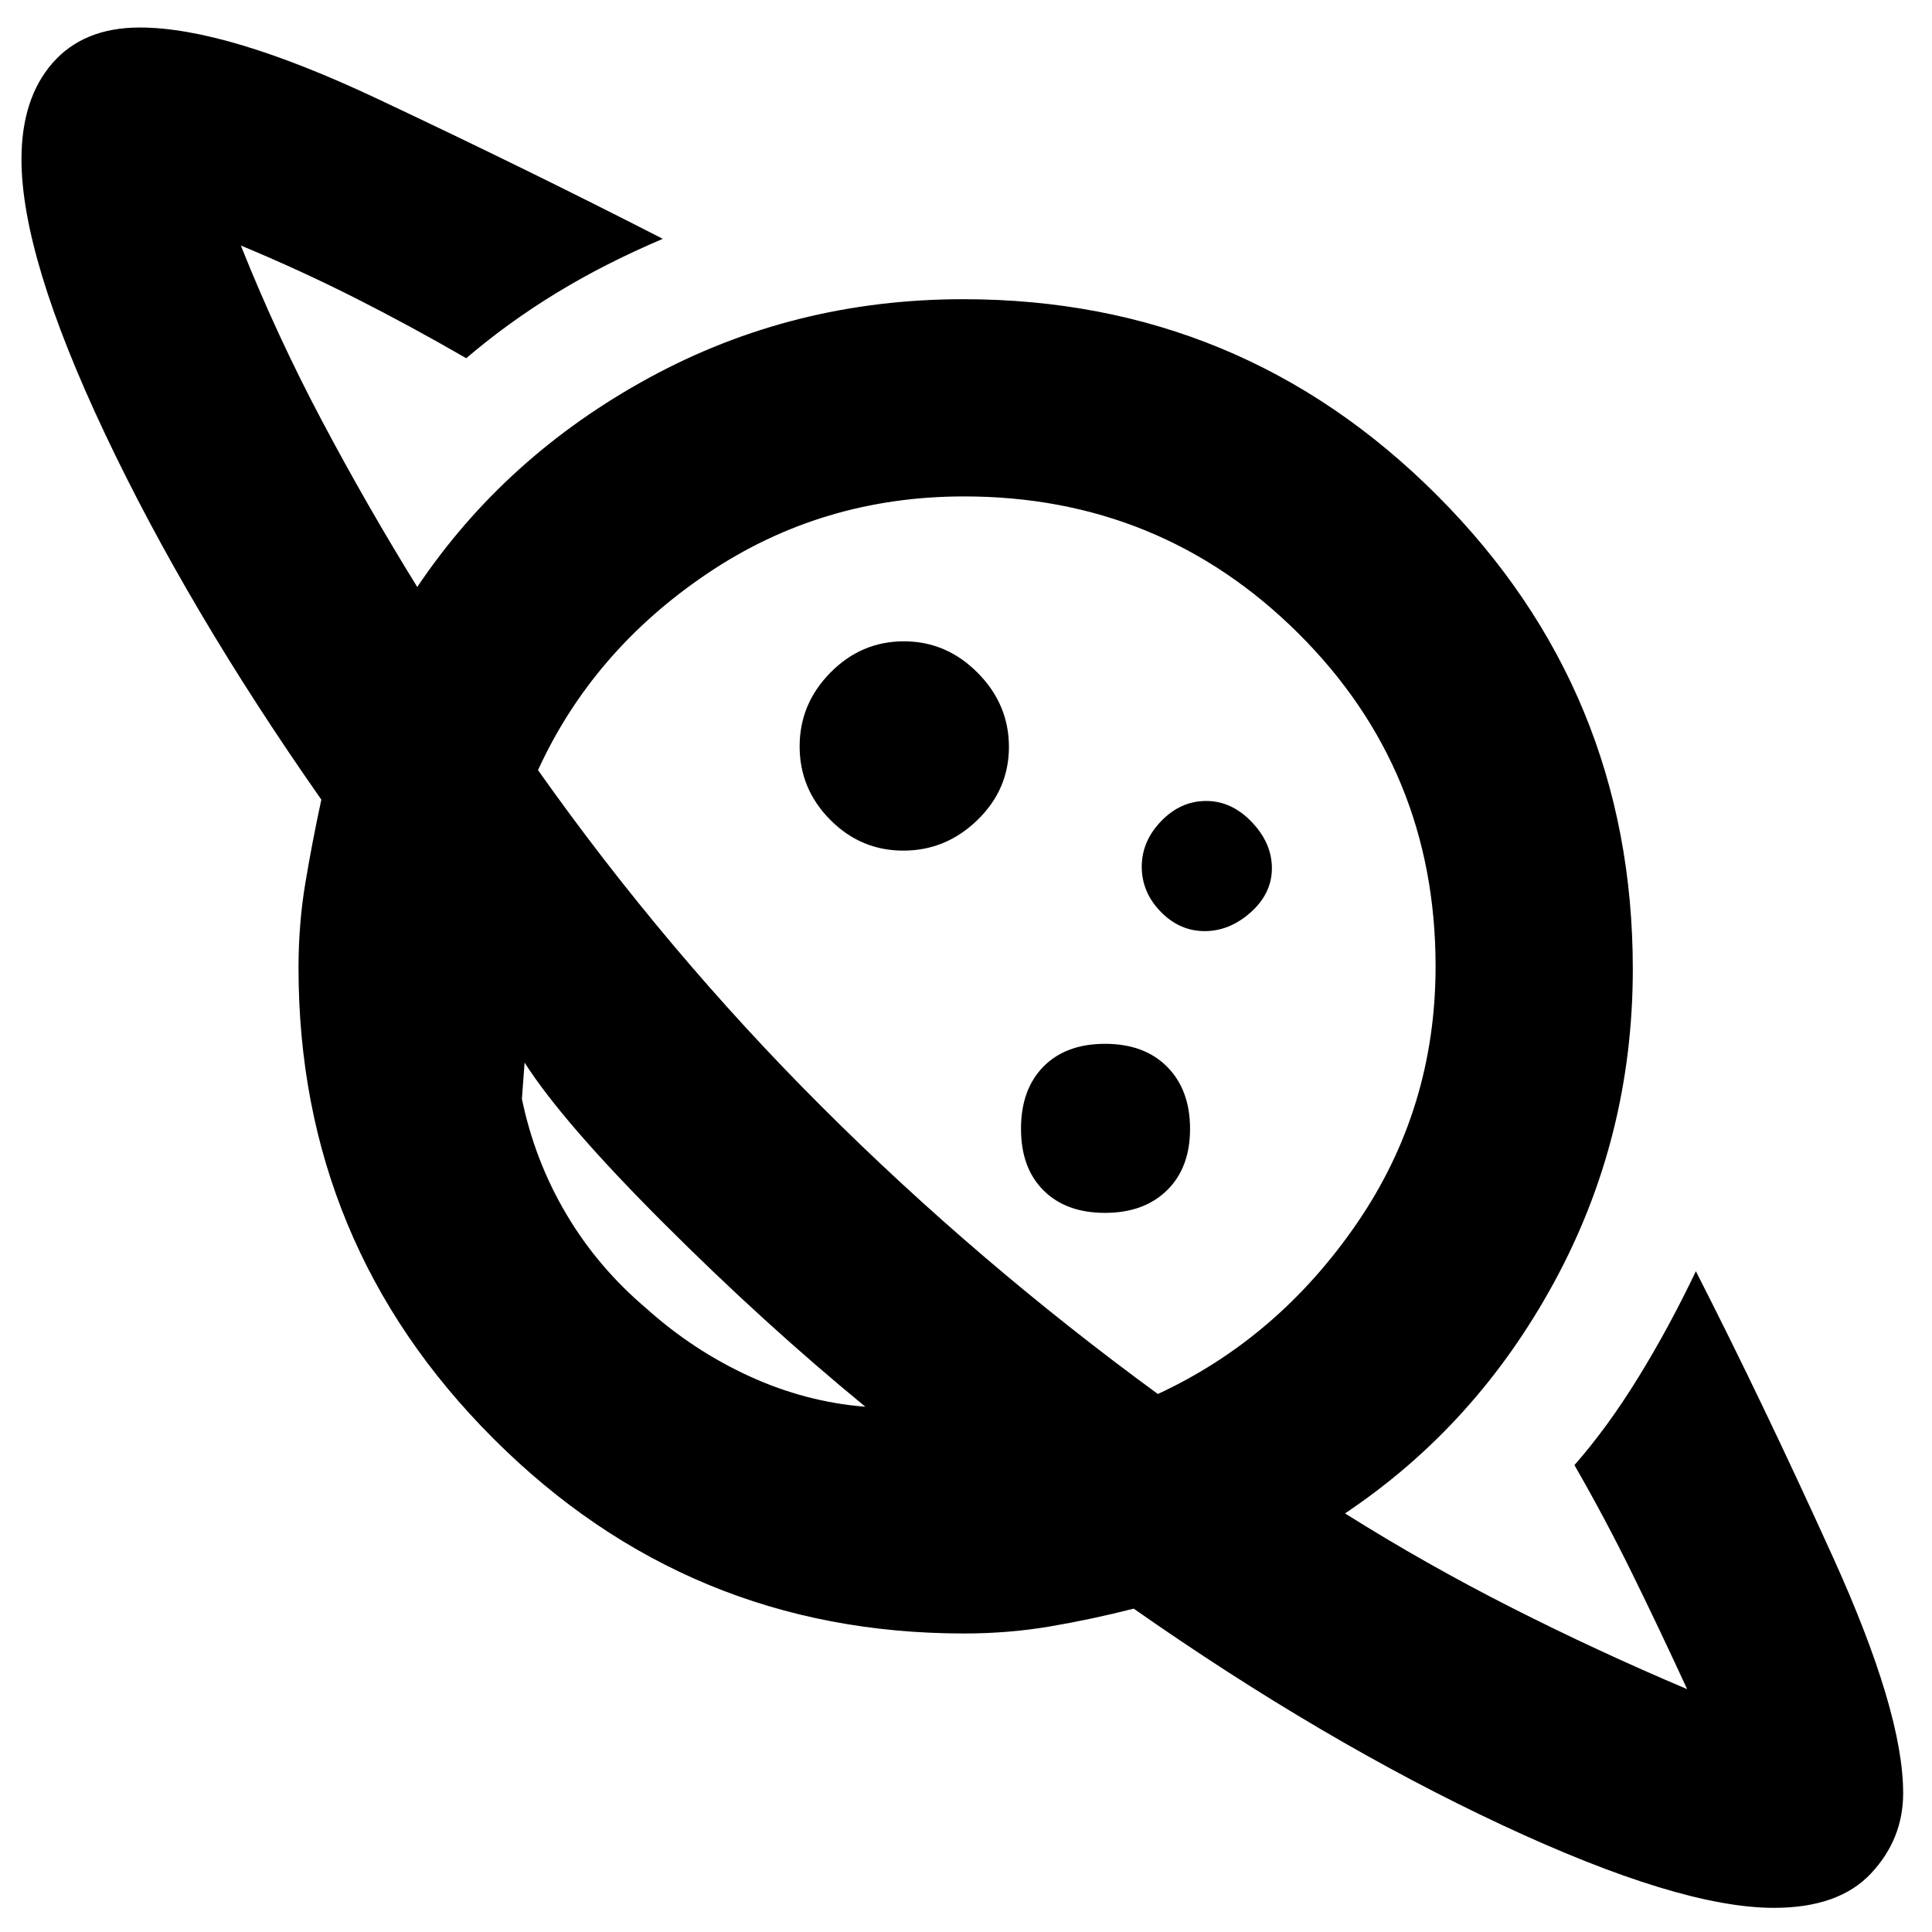 <svg xmlns="http://www.w3.org/2000/svg" height="40" viewBox="0 -960 960 960" width="40"><path d="M448.87-537.33q21.16 0 36.81-15.2 15.65-15.19 15.65-36.34 0-21.16-15.52-36.81-15.53-15.65-36.68-15.65-21.16 0-36.48 15.52-15.32 15.53-15.32 36.68 0 21.16 15.2 36.48 15.19 15.32 36.34 15.32ZM881.45-12Q834.33-12 746-53.33q-88.33-41.34-182.67-107.34-21 5.34-41.59 8.84-20.59 3.5-42.74 3.5-137 0-233.83-96.84Q148.33-342 148.33-479q0-21.78 3.34-41.89 3.33-20.11 8-41.78Q93.33-657.33 52-744.83t-41.33-136q0-30.17 15.42-47.84 15.42-17.66 43.33-17.66 42.91 0 117.91 35.33t142 69.67q-29 12.33-53 27-24 14.66-44.66 32.33-27.67-16-55-29.83-27.34-13.84-57-26.17 17.83 44.68 40.26 87.01 22.43 42.32 47.4 82.66 43.67-65 115.28-104 71.6-39 156.07-39 137.98 0 235.32 97.38 97.33 97.39 97.33 235.43 0 83.48-38.83 155.17Q733.67-251.67 668.33-208q40.01 25.15 82.73 46.81 42.71 21.66 87.27 40.52-13.66-29.66-27.16-57.16-13.5-27.5-28.84-54.17 16.39-18.64 31.69-43.49 15.31-24.84 28.65-52.84Q876-263 910.83-186.17q34.84 76.84 34.84 117.19 0 22.82-16 39.9T881.45-12ZM549.07-357.33q19.33 0 30.8-11.21 11.46-11.2 11.46-30.53 0-19.33-11.33-30.8-11.34-11.46-30.87-11.46T518.47-430q-11.14 11.34-11.14 30.87t11.21 30.66q11.2 11.14 30.53 11.14Zm49.51-140q12.47 0 22.95-9.39Q632-516.11 632-528.58q0-12.47-9.99-22.95Q612.02-562 599.34-562q-12.67 0-22.34 9.99t-9.67 22.67q0 12.67 9.39 22.34t21.86 9.67ZM430-261q-50.2-41.17-100.36-91.33-50.17-50.15-68.97-79.67l-.67 9-.67 9q6.34 30.67 22 57.17Q297-330.33 321-310q23.33 21 51.33 33.83 28 12.84 57.67 15.17Zm145.33-6.33Q635-295 674.17-352.03q39.16-57.03 39.16-127.84 0-97.71-68.37-165.59-68.38-67.87-165.92-67.87-70.8 0-127.69 38.39-56.89 38.38-84.02 97.61 63.78 90.15 140.87 167.14 77.09 77 167.13 142.86ZM344-344.67Zm146-146Z"/></svg>